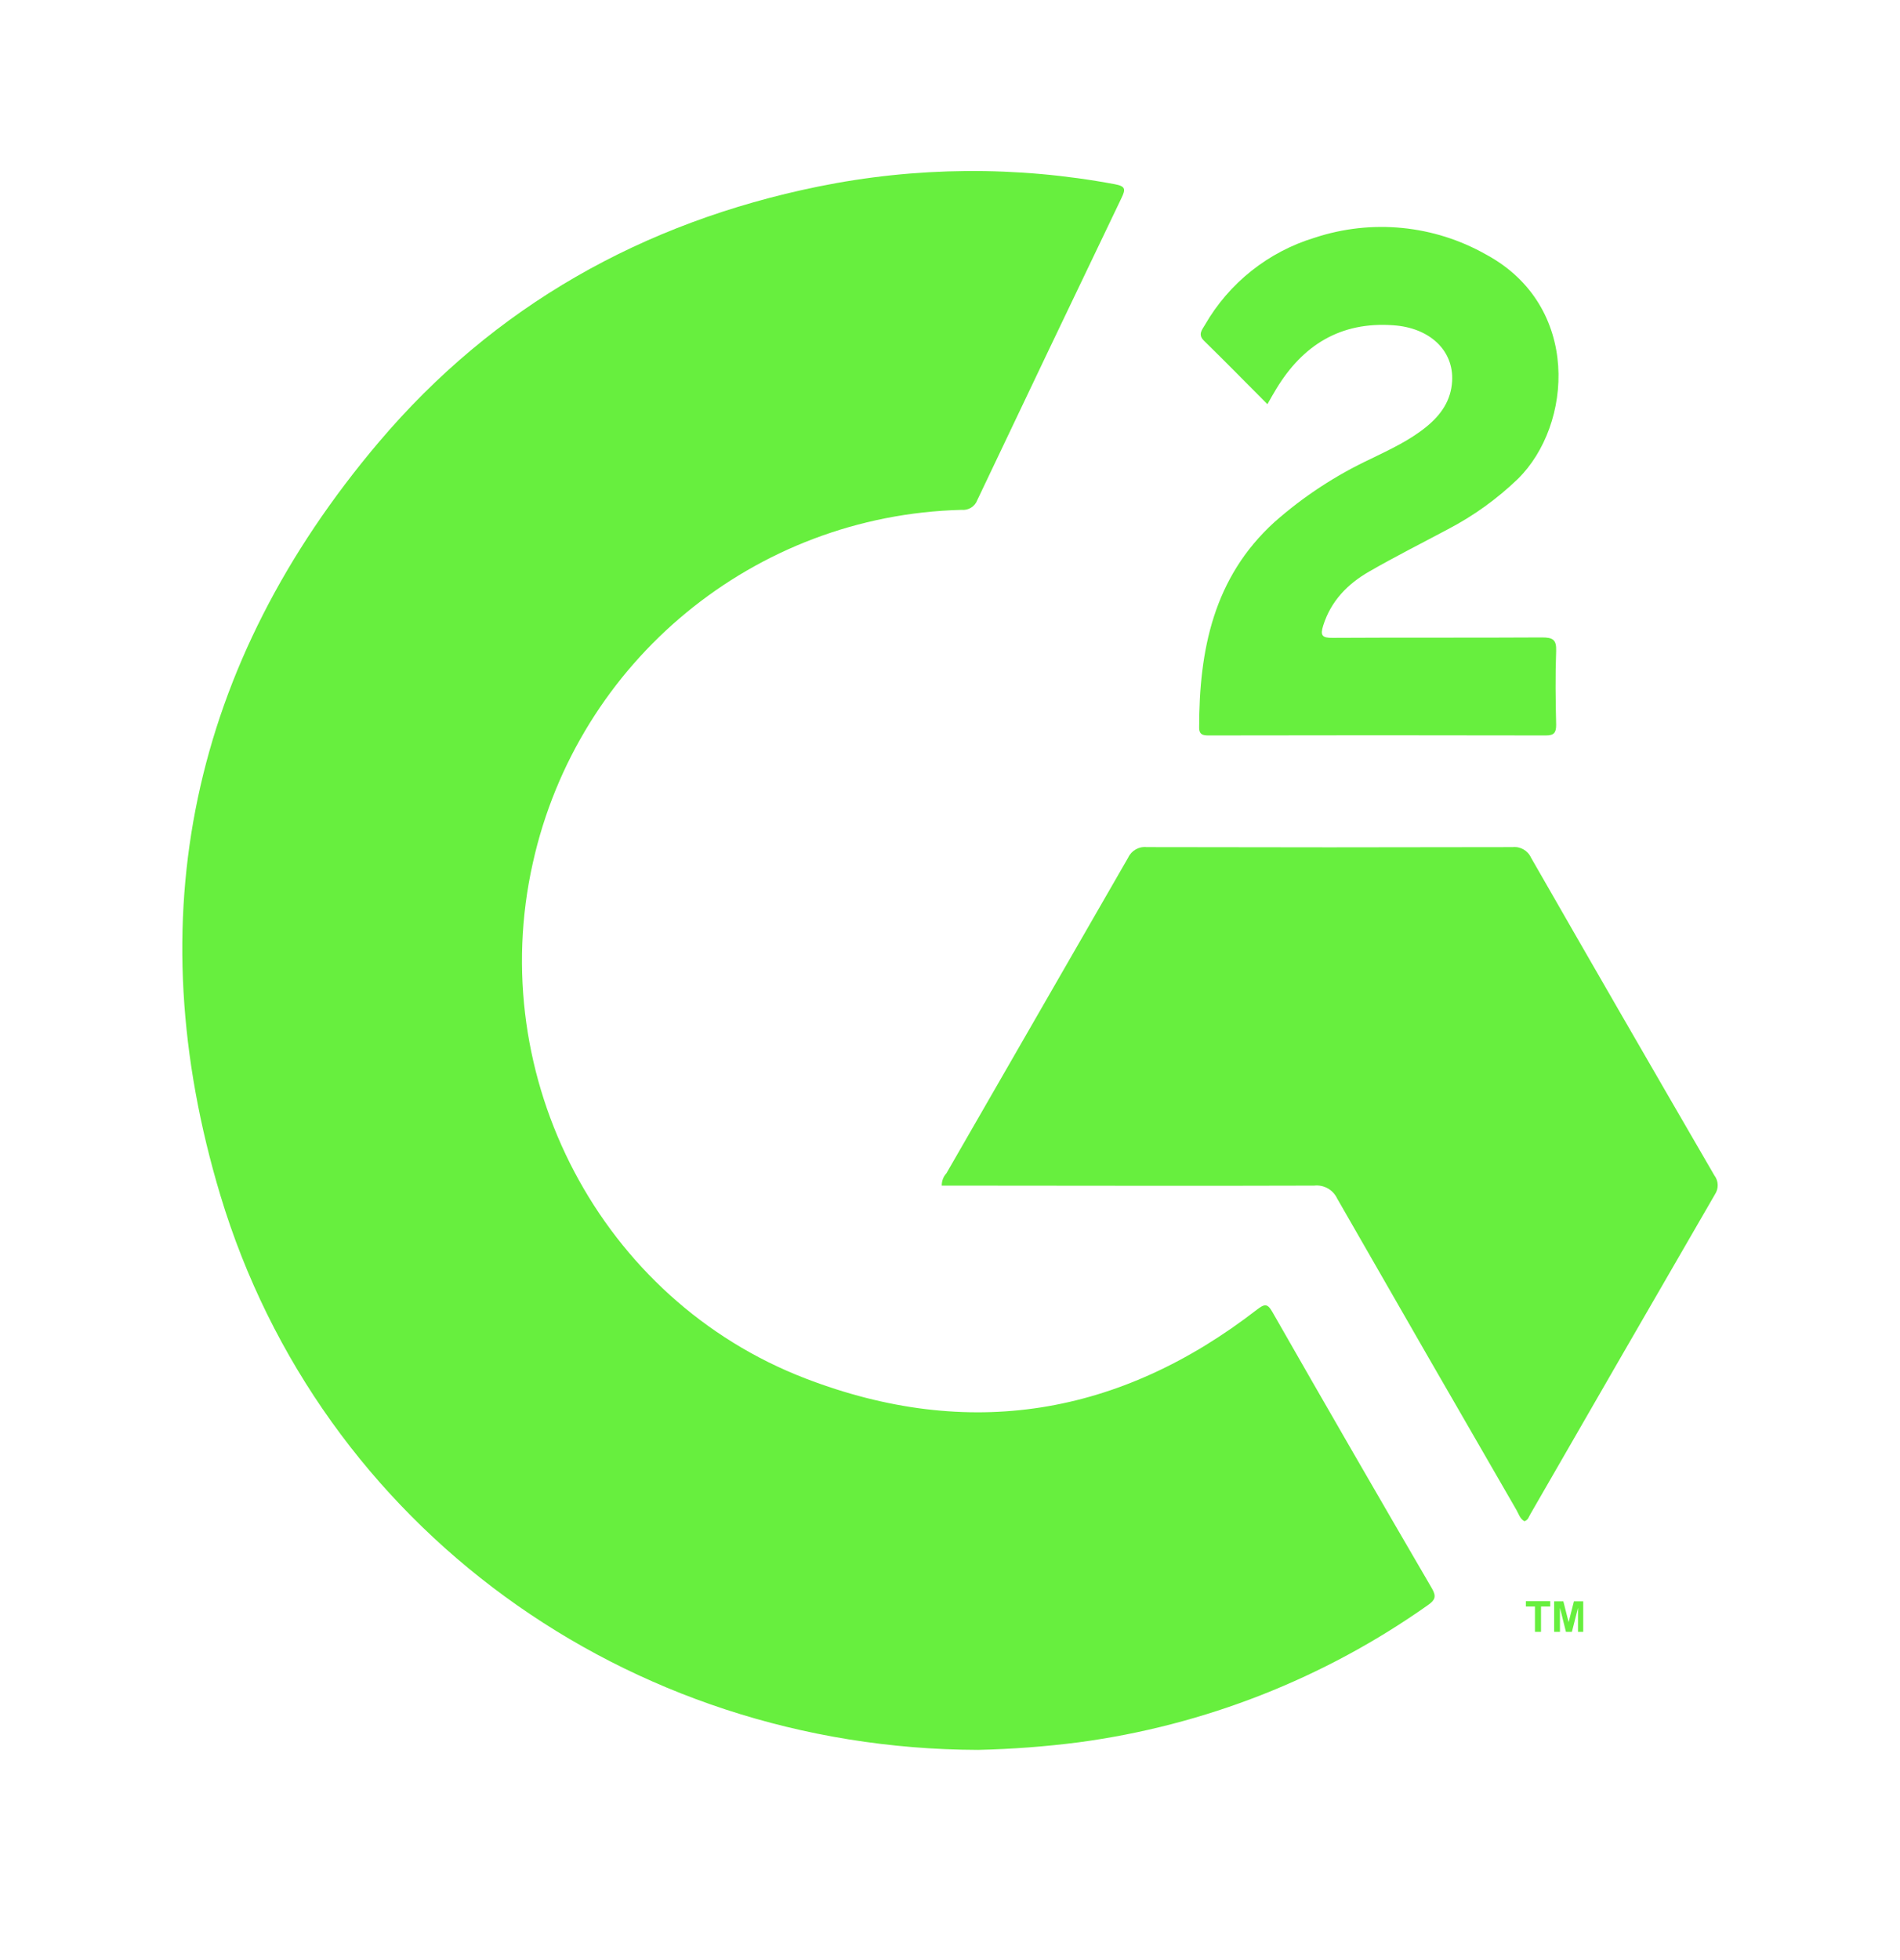 <svg width="32" height="33" viewBox="0 0 32 33" fill="none" xmlns="http://www.w3.org/2000/svg">
<g clip-path="url(#clip0_238_2103)">
<g clip-path="url(#clip1_238_2103)">
<path d="M16.474 29.461C10.554 29.445 5.395 25.705 3.712 20.126C2.306 15.451 3.217 11.179 6.379 7.445C8.322 5.151 10.828 3.744 13.775 3.142C15.423 2.806 17.12 2.792 18.773 3.101C18.958 3.135 18.96 3.185 18.888 3.334C18.075 5.027 17.266 6.722 16.46 8.419C16.419 8.529 16.309 8.596 16.194 8.584C12.708 8.673 9.731 11.124 8.974 14.528C8.162 18.143 10.118 21.884 13.569 23.209C16.308 24.261 18.857 23.842 21.176 22.044C21.294 21.956 21.343 21.938 21.427 22.084C22.316 23.64 23.213 25.193 24.117 26.743C24.196 26.879 24.168 26.94 24.051 27.022C22.304 28.258 20.284 29.051 18.164 29.334C17.603 29.406 17.039 29.448 16.474 29.461Z" fill="#67EF3E"/>
<path d="M25.674 25.611C25.601 25.572 25.58 25.492 25.543 25.427C24.532 23.679 23.524 21.929 22.52 20.177C22.45 20.029 22.295 19.943 22.133 19.961C20.125 19.968 18.119 19.961 16.111 19.961H15.861C15.86 19.884 15.888 19.809 15.94 19.753C16.959 17.982 17.979 16.211 19 14.44C19.055 14.32 19.181 14.248 19.313 14.262C21.367 14.267 23.422 14.267 25.475 14.262C25.606 14.248 25.731 14.32 25.786 14.44C26.81 16.226 27.84 18.009 28.874 19.79C28.945 19.883 28.948 20.012 28.883 20.109C27.844 21.903 26.809 23.695 25.778 25.486C25.75 25.531 25.738 25.593 25.674 25.611Z" fill="#67EF3E"/>
<path d="M21.346 6.805C20.978 6.437 20.635 6.085 20.279 5.738C20.169 5.632 20.246 5.552 20.293 5.471C20.7 4.763 21.363 4.237 22.145 4.001C23.104 3.685 24.151 3.788 25.03 4.286C26.63 5.151 26.487 7.157 25.563 8.064C25.213 8.401 24.816 8.686 24.385 8.911C23.941 9.148 23.496 9.371 23.061 9.622C22.699 9.829 22.417 10.116 22.286 10.53C22.233 10.697 22.265 10.741 22.444 10.739C23.619 10.732 24.795 10.739 25.971 10.732C26.149 10.732 26.216 10.766 26.209 10.959C26.193 11.375 26.199 11.791 26.209 12.204C26.209 12.336 26.172 12.382 26.037 12.382C24.147 12.378 22.258 12.378 20.369 12.382C20.28 12.382 20.197 12.382 20.196 12.253C20.196 10.944 20.438 9.725 21.462 8.792C21.95 8.36 22.498 8.001 23.088 7.725C23.412 7.567 23.739 7.416 24.022 7.186C24.269 6.985 24.44 6.742 24.457 6.413C24.484 5.898 24.077 5.516 23.462 5.476C22.577 5.413 21.939 5.811 21.493 6.551C21.448 6.624 21.407 6.698 21.346 6.805Z" fill="#67EF3E"/>
<path d="M25.852 27.474V27.047H25.699V26.958H26.109V27.047H25.954V27.474H25.852ZM26.175 27.474V26.96H26.33L26.419 27.311L26.508 26.96H26.665V27.474H26.577V27.069L26.474 27.474H26.374L26.273 27.069V27.474H26.175Z" fill="#67EF3E"/>
</g>
</g>
<defs>
<clipPath id="clip0_238_2103">
<rect width="32" height="32" fill="white" transform="translate(0 0.17)"/>
</clipPath>
<clipPath id="clip1_238_2103">
<rect width="32" height="32" fill="white" transform="translate(0 0.17)"/>
</clipPath>
</defs>
</svg>
